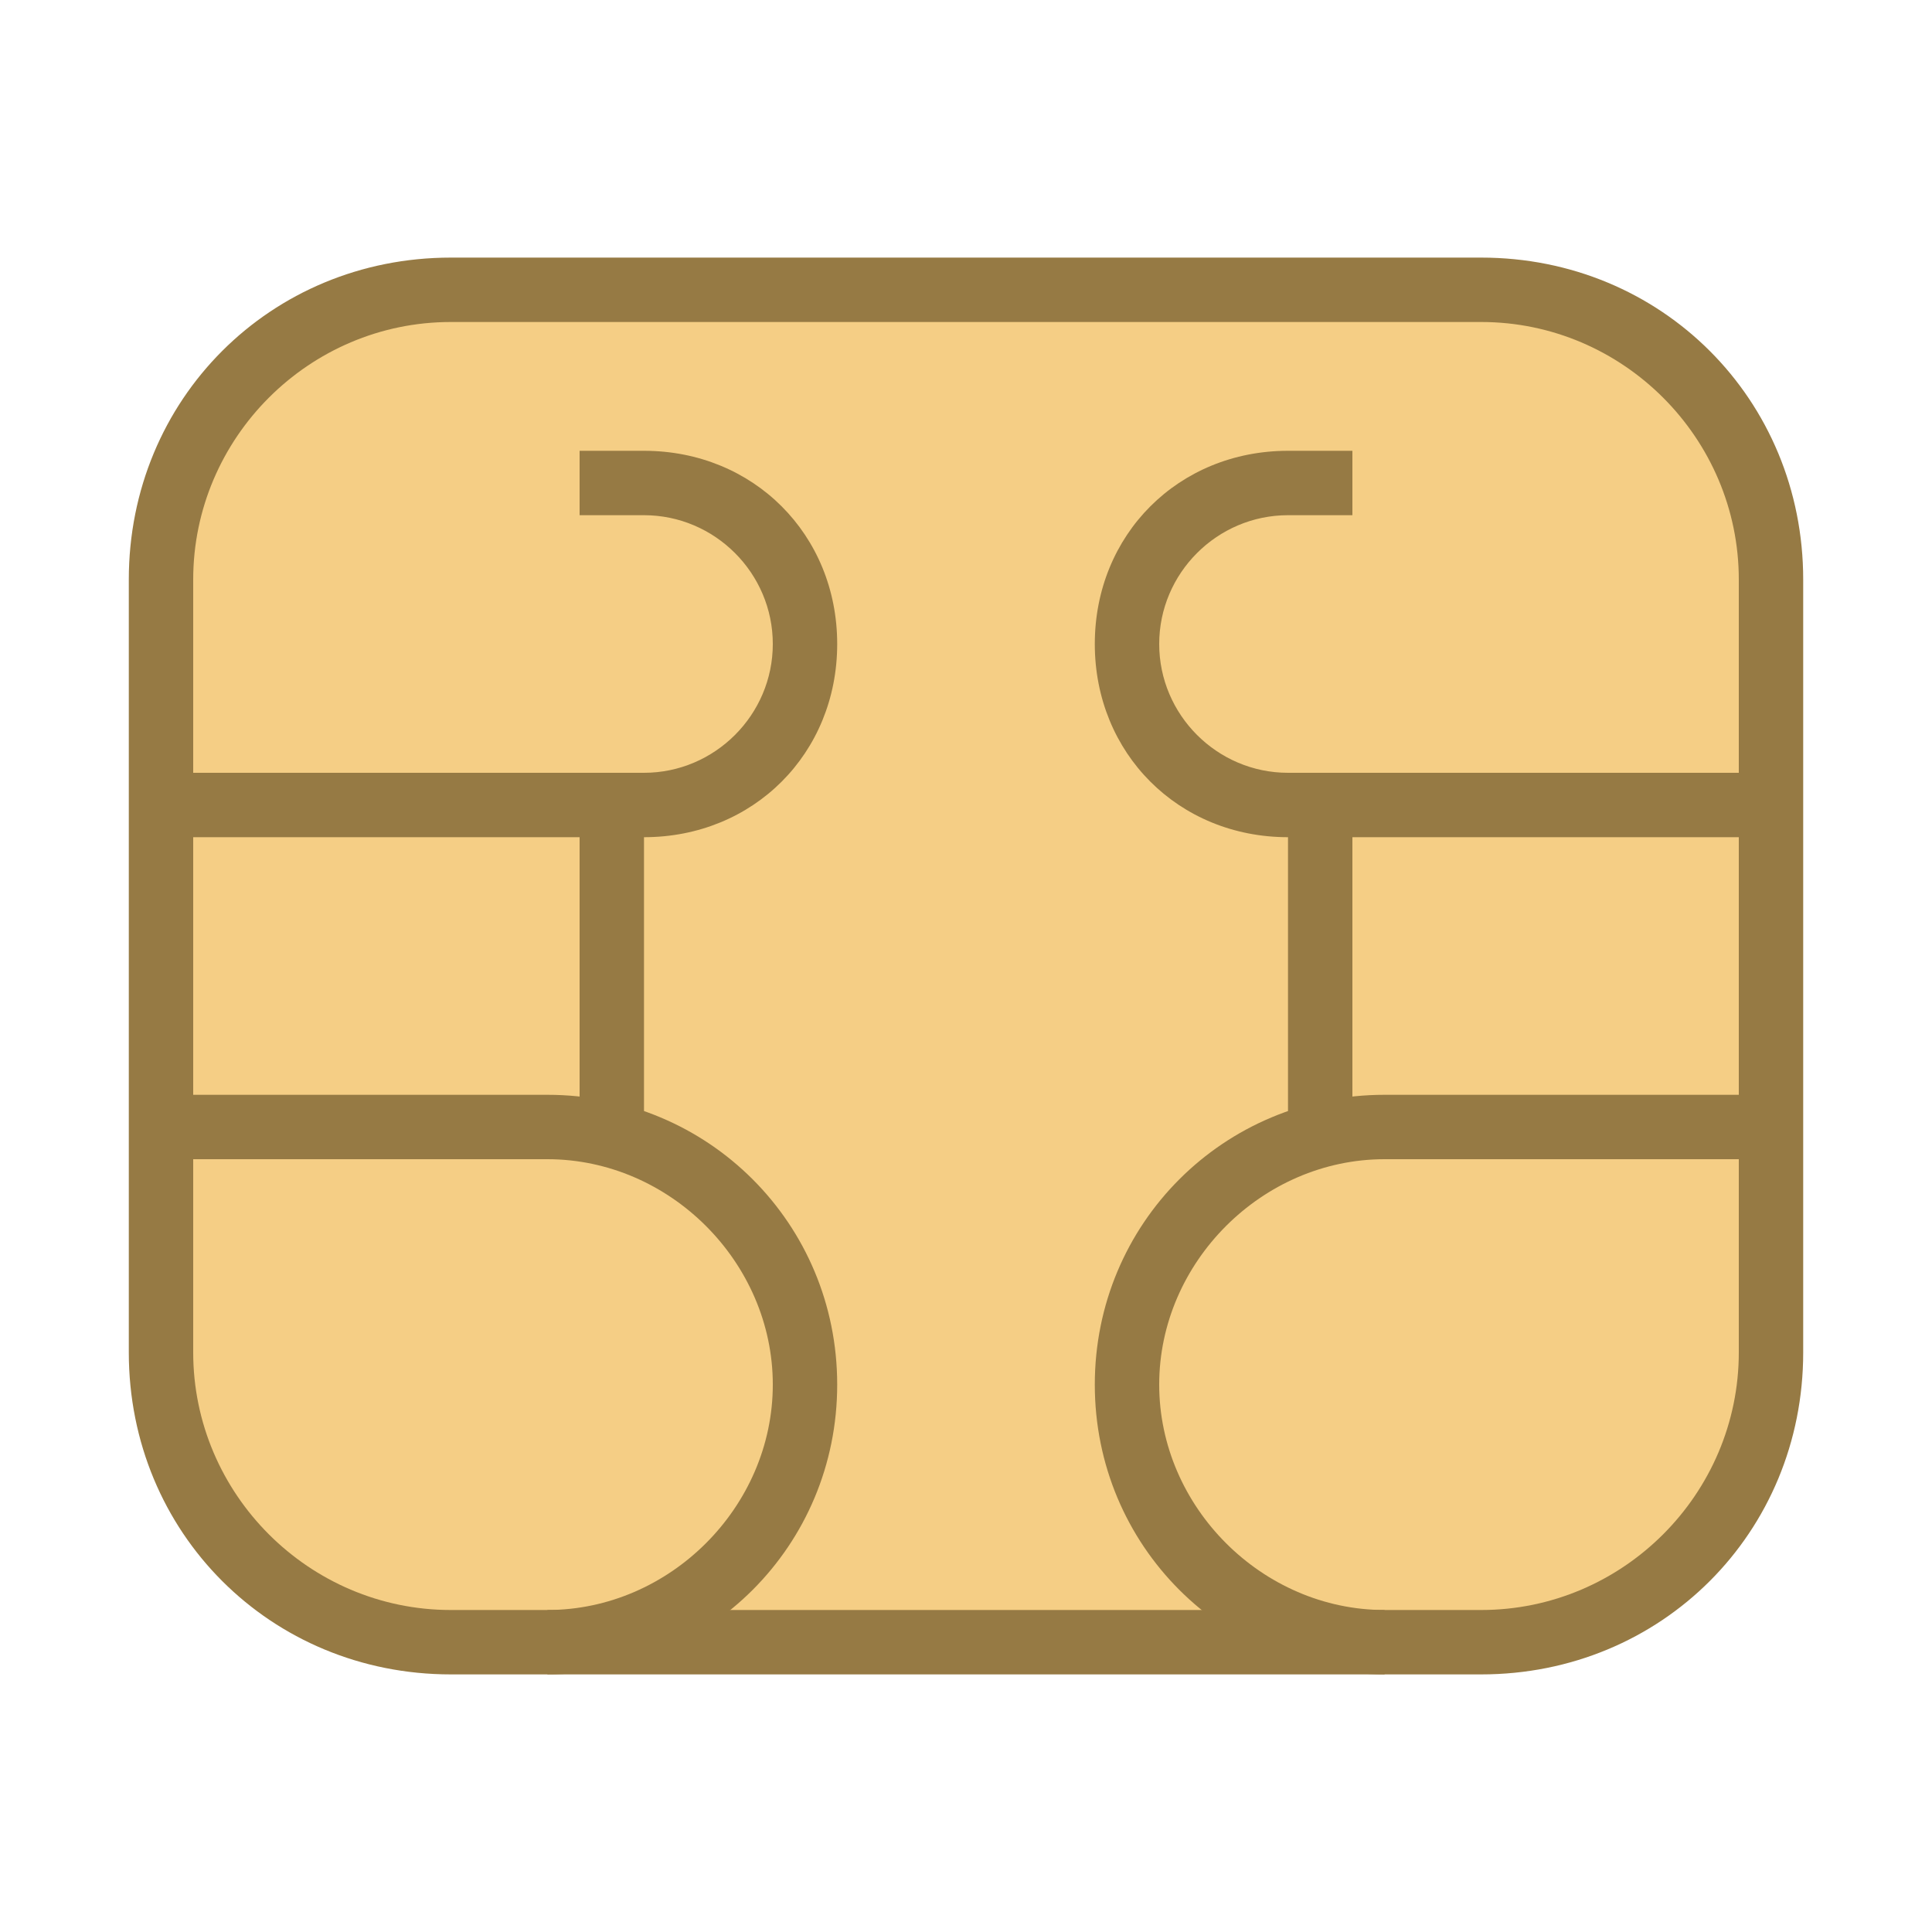<svg xmlns="http://www.w3.org/2000/svg" xmlns:xlink="http://www.w3.org/1999/xlink" viewBox="0 0 30 30"><path fill="#f5ce85" d="M7,25.5c-2.5,0-4.5-2-4.5-4.5V9c0-2.5,2-4.5,4.5-4.5h16c2.5,0,4.5,2,4.5,4.5v12c0,2.5-2,4.5-4.5,4.5 H7z"/><path fill="#967a44" d="M23,5c2.2,0,4,1.8,4,4v12c0,2.2-1.8,4-4,4H7c-2.2,0-4-1.8-4-4V9c0-2.2,1.8-4,4-4H23 M23,4H7 C4.2,4,2,6.2,2,9v12c0,2.8,2.2,5,5,5h16c2.8,0,5-2.2,5-5V9C28,6.2,25.8,4,23,4L23,4z"/><path fill="#967a44" d="M8.5 26v-1c1.9 0 3.5-1.6 3.5-3.5S10.4 18 8.5 18h-6v-1h6c2.5 0 4.5 2 4.5 4.5S11 26 8.5 26zM21.5 26C19 26 17 24 17 21.5s2-4.5 4.5-4.5h6v1h-6c-1.9 0-3.5 1.6-3.5 3.5s1.6 3.5 3.5 3.5V26zM10 13H2.5v-1H10c1.1 0 2-.9 2-2s-.9-2-2-2H9V7h1c1.7 0 3 1.3 3 3S11.7 13 10 13zM27.5 13H20c-1.7 0-3-1.3-3-3s1.3-3 3-3h1v1h-1c-1.1 0-2 .9-2 2s.9 2 2 2h7.5V13z"/><path fill="#967a44" d="M20 12H21V18H20zM9 12H10V18H9z"/></svg>